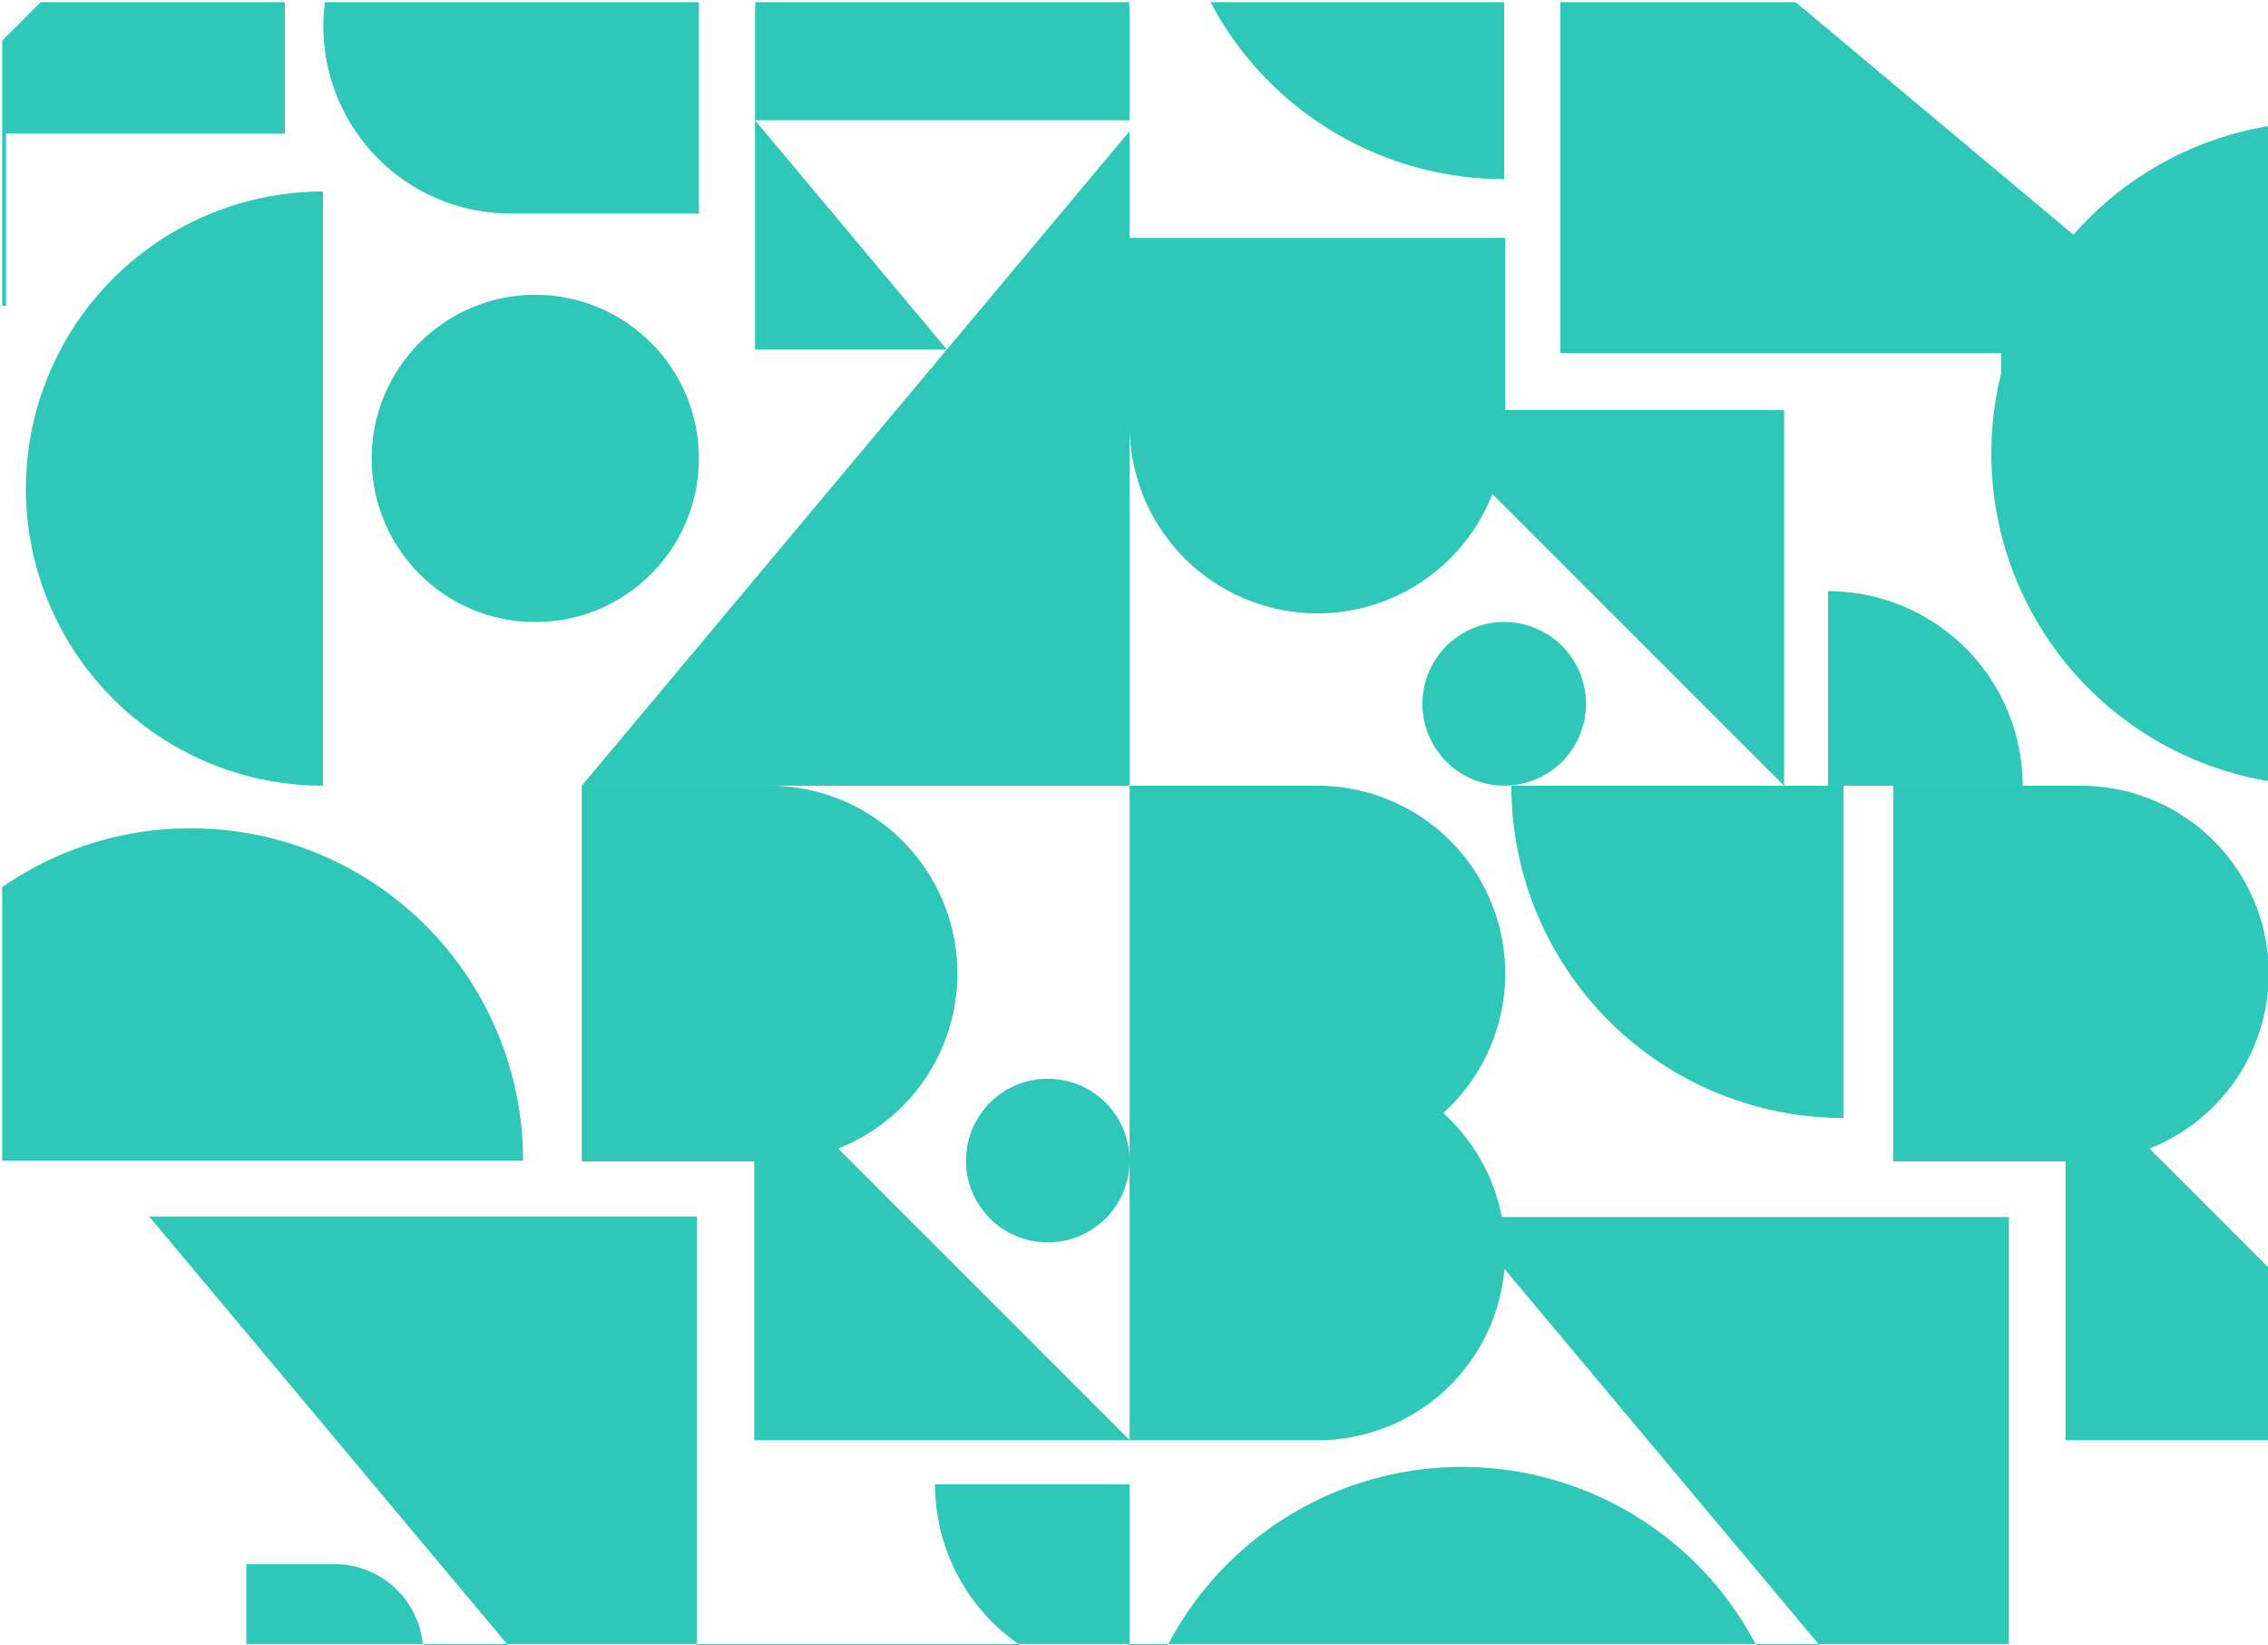 <svg id="Capa_1" data-name="Capa 1" xmlns="http://www.w3.org/2000/svg" viewBox="0 0 390.9 283.46"><defs><style>.cls-1{fill:#2ec7b8;}</style></defs><title>background</title><path class="cls-1" d="M120.14,285.6h59.21a33.89,33.89,0,0,1-3.8-2.29H120.14Z"/><path class="cls-1" d="M303.73,285.6h11.6l-1.91-2.29H302.58C303,284.07,303.36,284.83,303.73,285.6Z"/><path class="cls-1" d="M194.69,285.6h5.48c.36-.77.75-1.53,1.15-2.29h-6.63Z"/><path class="cls-1" d="M72.93,284.78c0,.28,0,.55-.05.82H89.3l-1.92-2.29H72.85A14.48,14.48,0,0,1,72.93,284.78Z"/><polygon class="cls-1" points="1.04 23.01 44.08 23.01 49.1 23.01 49.1 0.38 44.08 0.38 7 0.38 0.38 7 0.38 52.7 1.04 52.7 1.04 23.01"/><path class="cls-1" d="M4.46,84.2a51.22,51.22,0,0,0,51.21,51.2V33A51.26,51.26,0,0,0,4.46,84.2Z"/><path class="cls-1" d="M357.36,40.45,344.89,30,309.5.38H268.93V60.85h76v3.39a57.25,57.25,0,0,0,46.42,70.43v-113A57.1,57.1,0,0,0,357.36,40.45Z"/><path class="cls-1" d="M348.61,135.4a33.54,33.54,0,0,0-33.54-33.53V135.4h33.54Z"/><path class="cls-1" d="M381.54,190.66a32.37,32.37,0,0,0-22.89-55.26H326.29v64.74H356V248.2h35.34V218.8l-20.87-20.87A32.41,32.41,0,0,0,381.54,190.66Z"/><path class="cls-1" d="M344.89,209.73H258.84a32.26,32.26,0,0,0-10.09-17.92c.41-.38.82-.76,1.2-1.15a32.37,32.37,0,0,0-22.88-55.26H194.69V200a14.1,14.1,0,1,0-14.1,14.1,14.1,14.1,0,0,0,14.1-14.1V248.2h32.38a32.34,32.34,0,0,0,32.23-29.53l54.12,64.64h32.82V209.73Z"/><path class="cls-1" d="M57.69,269.55H42.46v13.76H72.85A15.23,15.23,0,0,0,57.69,269.55Z"/><path class="cls-1" d="M155.53,190.66a32.37,32.37,0,0,0-22.9-55.26H100.27v64.74H130V248.2h64.73l-50.27-50.27A32.36,32.36,0,0,0,155.53,190.66Z"/><polygon class="cls-1" points="44.08 209.64 25.71 209.64 44.08 231.58 87.38 283.31 120.14 283.31 120.14 209.64 44.08 209.64"/><path class="cls-1" d="M90.16,200a57.27,57.27,0,0,0-46.08-56.16,58,58,0,0,0-11.17-1.1A56.92,56.92,0,0,0,.38,152.87V200H90.16Z"/><path class="cls-1" d="M161.16,255.78a33.5,33.5,0,0,0,14.39,27.53h19.14V255.78Z"/><path class="cls-1" d="M88.08,36.8h32.38V.38H56a32.3,32.3,0,0,0,9.22,27A32.27,32.27,0,0,0,88.08,36.8Z"/><path class="cls-1" d="M194.69,2.19A18,18,0,0,0,194.6.38H130.22a18,18,0,0,0-.09,1.81V20.72h64.56Z"/><path class="cls-1" d="M100.27,135.4h94.42V73.34a32.38,32.38,0,0,0,62.53,11.79l50.27,50.27V70.67H259.43V41H194.69V22.6Z"/><polygon class="cls-1" points="130.13 20.72 130.13 60.23 163.2 60.23 130.13 20.72"/><circle class="cls-1" cx="92.26" cy="79" r="28.2"/><circle class="cls-1" cx="259.26" cy="121.3" r="14.1" transform="translate(-25.05 154.42) rotate(-31.72)"/><path class="cls-1" d="M259.26,30.87V.38H208.64A57.25,57.25,0,0,0,259.26,30.87Z"/><path class="cls-1" d="M252,252.79a57.22,57.22,0,0,0-50.63,30.52H302.58A57.23,57.23,0,0,0,252,252.79Z"/><path class="cls-1" d="M317.75,192.66V135.4H260.49A57.26,57.26,0,0,0,317.75,192.66Z"/></svg>
